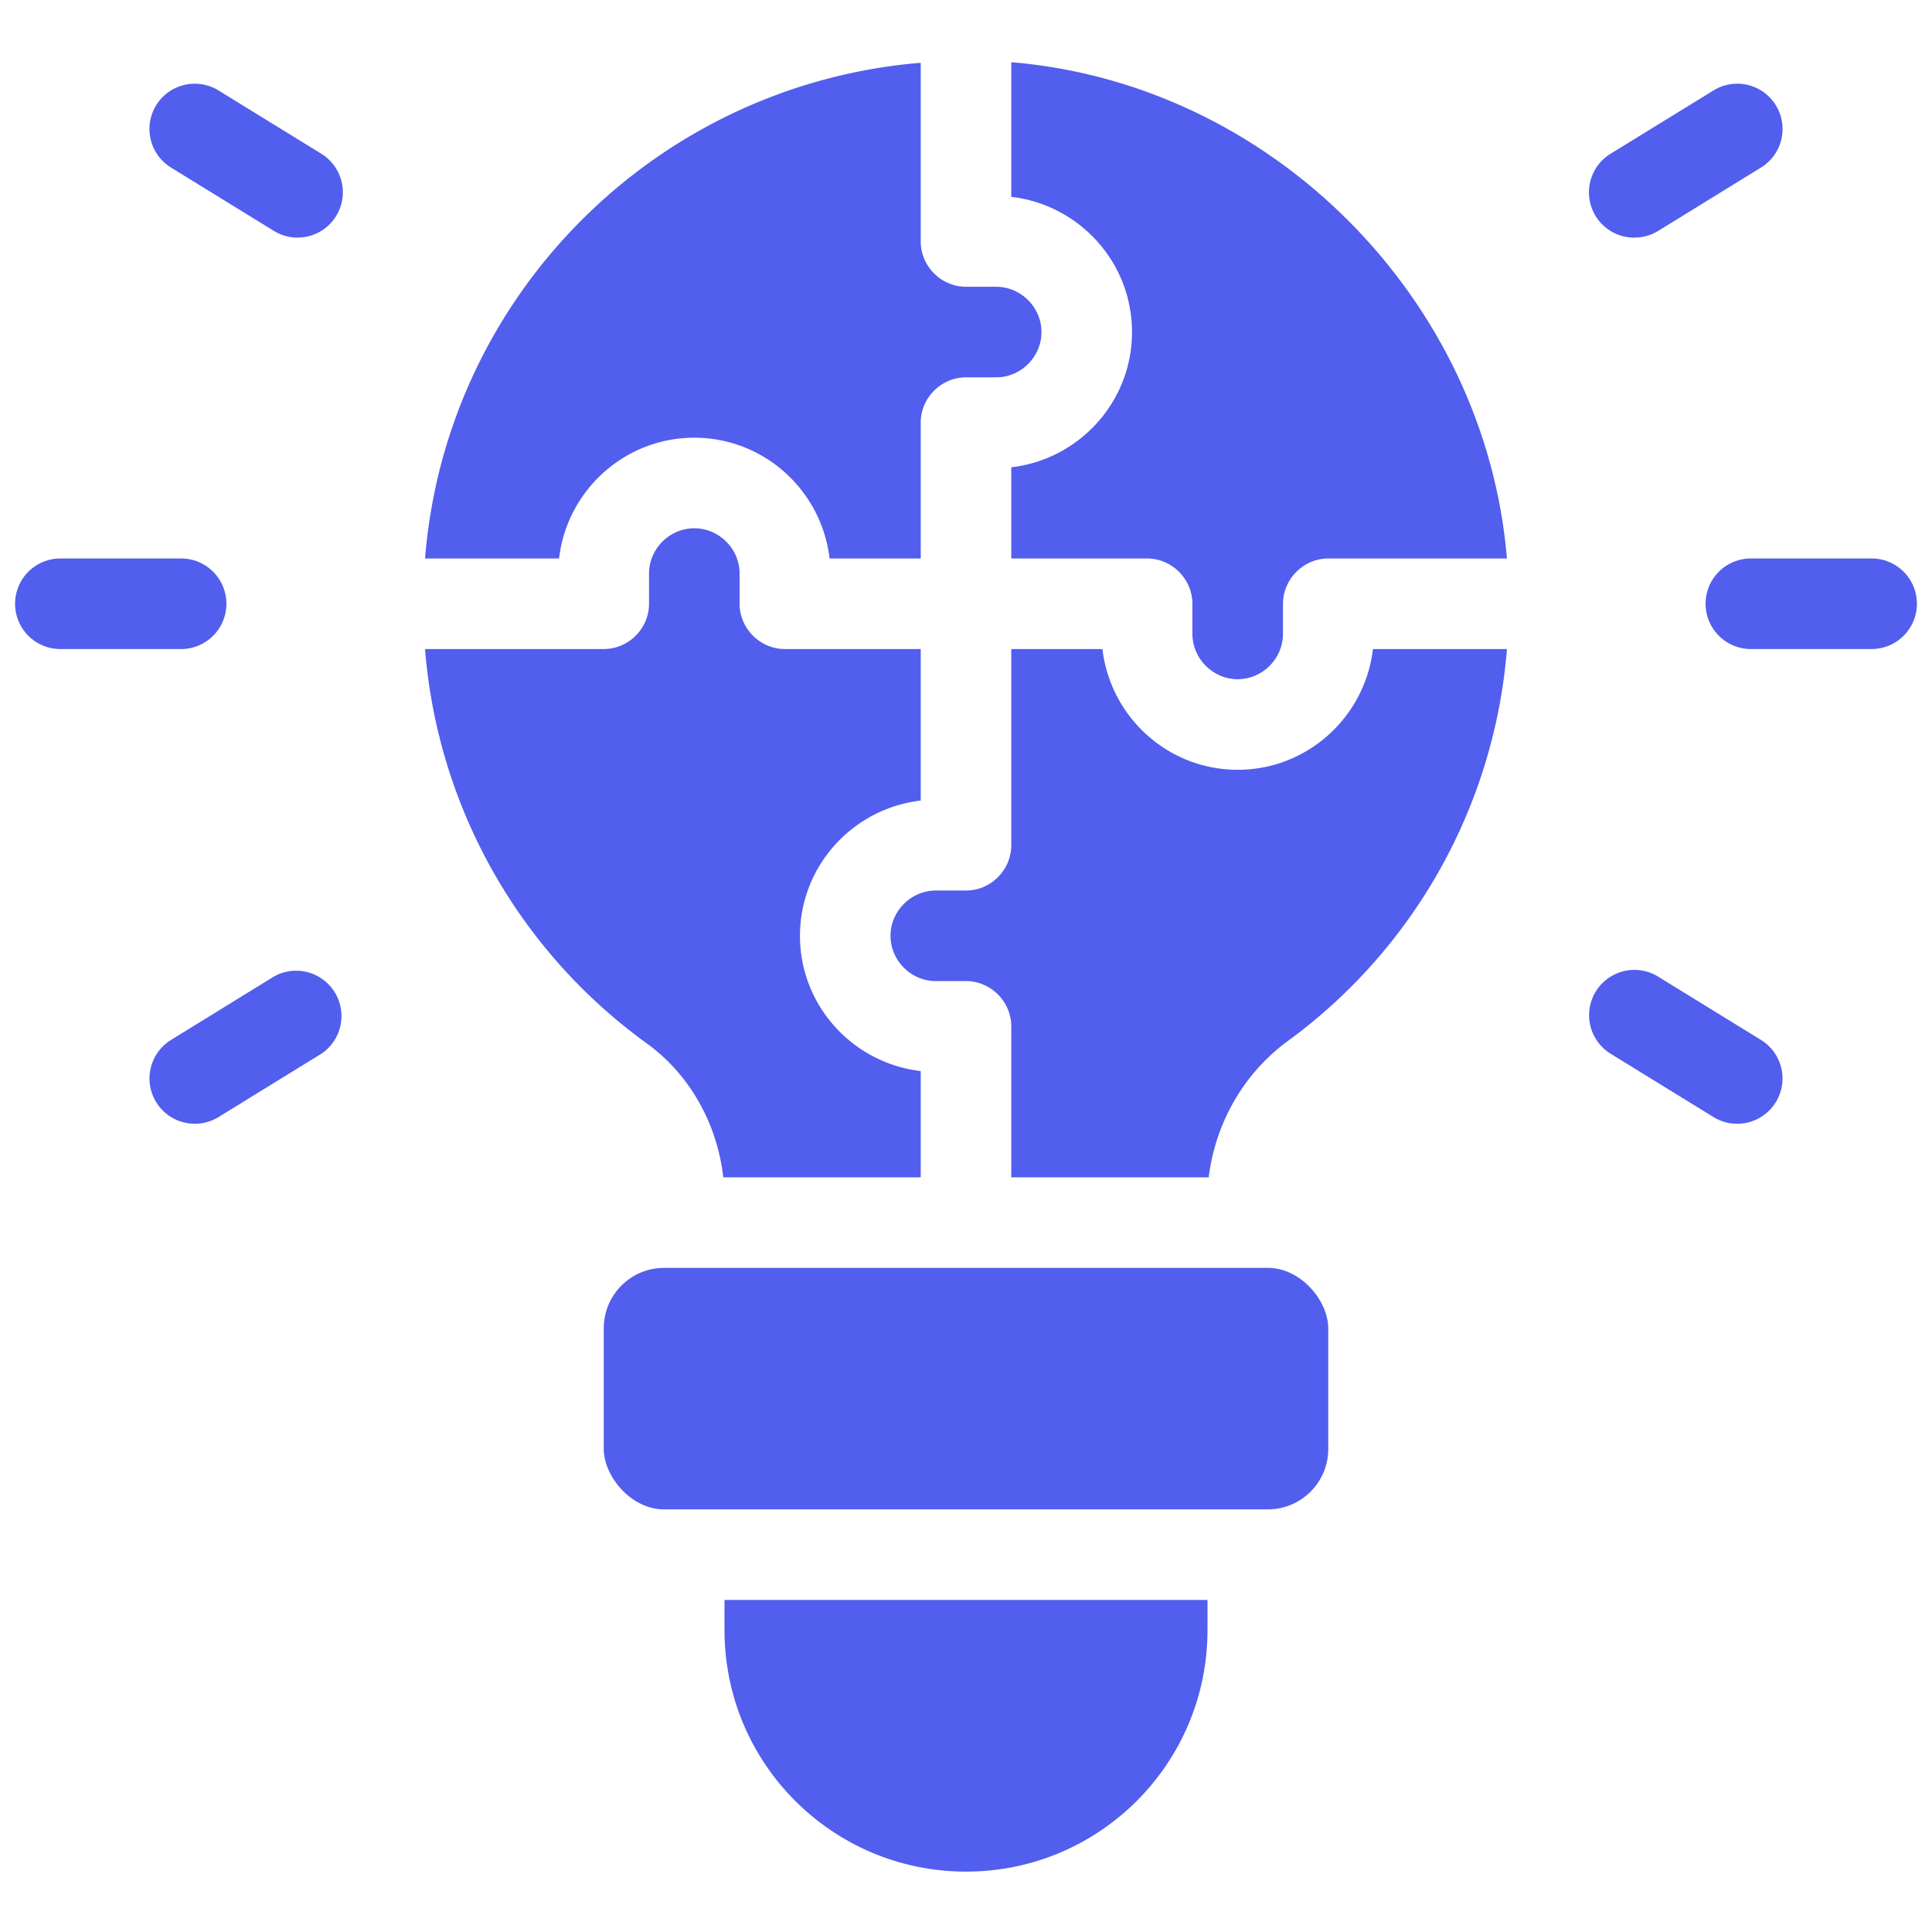 <svg xmlns="http://www.w3.org/2000/svg" version="1.1" xmlns:xlink="http://www.w3.org/1999/xlink" width="512" height="512" x="0" y="0" viewBox="0 0 32 32" style="enable-background:new 0 0 512 512" xml:space="preserve" class=""><g><path d="M3 10.75H1a.75.75 0 0 1 0-1.5h2a.75.75 0 0 1 0 1.5zM4.929 3.936a.751.751 0 0 1-.393-.112L2.832 2.775a.75.75 0 0 1 .787-1.277l1.704 1.049a.75.75 0 0 1-.394 1.388zM3.227 18.613a.75.75 0 0 1-.395-1.388l1.704-1.05a.751.751 0 0 1 .787 1.278L3.62 18.502a.751.751 0 0 1-.392.111zM31 10.75h-2a.75.75 0 0 1 0-1.5h2a.75.75 0 0 1 0 1.5zM27.071 3.936a.75.75 0 0 1-.394-1.39l1.704-1.048a.75.75 0 0 1 .787 1.277l-1.704 1.05a.751.751 0 0 1-.393.11zM28.773 18.613a.751.751 0 0 1-.392-.111l-1.704-1.049a.75.75 0 0 1 .787-1.277l1.704 1.049a.75.75 0 0 1-.395 1.388zM9.26 9.25H7.04c.35-4.37 3.84-7.85 8.21-8.21V4c0 .41.34.75.75.75h.5c.41 0 .75.34.75.75s-.34.75-.75.75H16c-.41 0-.75.34-.75.75v2.25h-1.51c-.13-1.12-1.08-2-2.24-2s-2.11.88-2.24 2z" fill="#525EED" opacity="1" data-original="#000000"></path><path d="M15.25 17.74v1.76h-3.27c-.1-.88-.55-1.7-1.27-2.22a8.928 8.928 0 0 1-3.67-6.53H10c.41 0 .75-.34.75-.75v-.5c0-.41.34-.75.75-.75s.75.34.75.75v.5c0 .41.34.75.75.75h2.25v2.51c-1.12.13-2 1.08-2 2.24s.88 2.11 2 2.24z" fill="#525EED" opacity="1" data-original="#000000"></path><path d="M24.96 10.75a8.919 8.919 0 0 1-3.64 6.5c-.73.54-1.19 1.36-1.3 2.25h-3.27V17c0-.41-.34-.75-.75-.75h-.5c-.41 0-.75-.34-.75-.75s.34-.75.75-.75h.5c.41 0 .75-.34.75-.75v-3.25h1.51c.13 1.12 1.08 2 2.24 2s2.11-.88 2.24-2z" fill="#525EED" opacity="1" data-original="#000000"></path><path d="M19 9.25h-2.25V7.74c1.12-.13 2-1.08 2-2.24s-.88-2.11-2-2.24V1.03c4.32.36 7.85 3.92 8.21 8.22H22c-.41 0-.75.34-.75.75v.5c0 .41-.34.75-.75.75s-.75-.34-.75-.75V10c0-.41-.34-.75-.75-.75z" fill="#525EED" opacity="1" data-original="#000000"></path><rect width="12" height="4" x="10" y="21" rx="1" fill="#525EED" opacity="1" data-original="#000000"></rect><path d="M20 26.5v.5c0 2.21-1.79 4-4 4s-4-1.79-4-4v-.5z" fill="#525EED" opacity="1" data-original="#000000"></path></g></svg>
